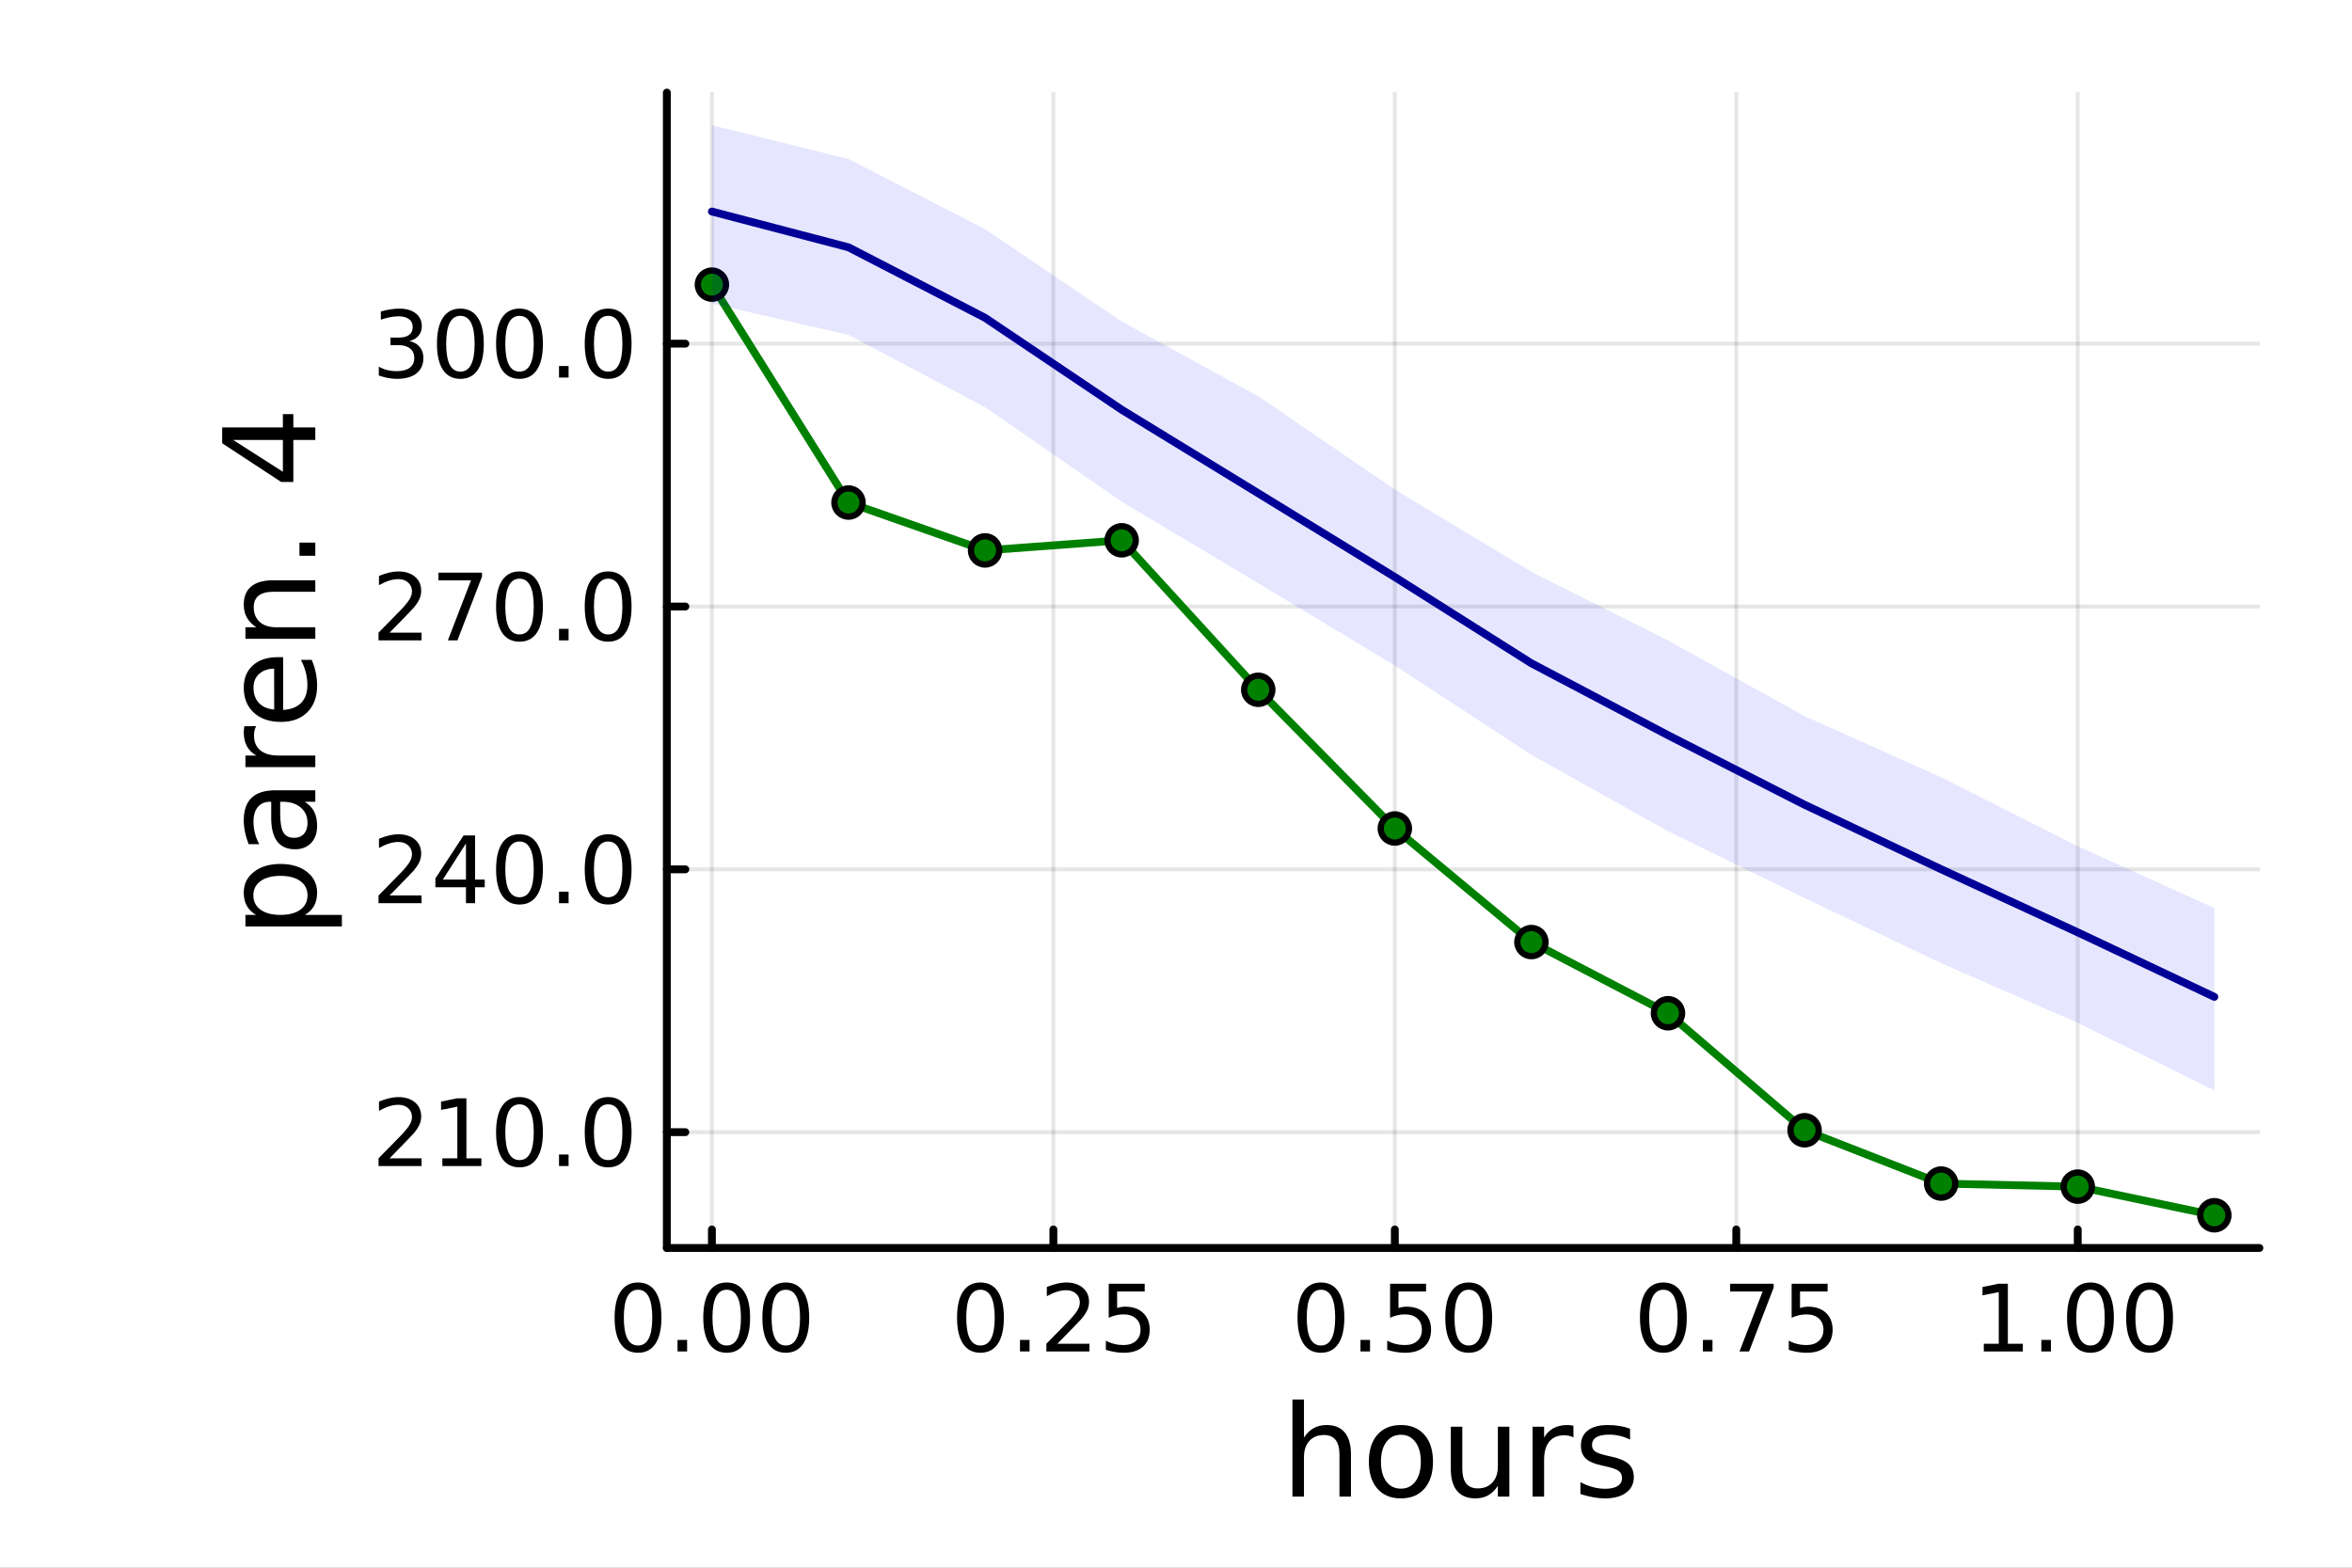 <?xml version="1.0" encoding="utf-8"?>
<svg xmlns="http://www.w3.org/2000/svg" xmlns:xlink="http://www.w3.org/1999/xlink" width="600" height="400" viewBox="0 0 2400 1600">
<rect x="0" y="0" width="2400" height="1600" fill="#808080" stroke="none"/>
<defs>
  <clipPath id="clip620">
    <rect x="0" y="0" width="2400" height="1600"/>
  </clipPath>
</defs>
<path clip-path="url(#clip620)" d="M0 1600 L2400 1600 L2400 0 L0 0  Z" fill="#ffffff" fill-rule="evenodd" fill-opacity="1"/>
<defs>
  <clipPath id="clip621">
    <rect x="480" y="0" width="1681" height="1600"/>
  </clipPath>
</defs>
<path clip-path="url(#clip620)" d="M680.45 1273.7 L2305.51 1273.7 L2305.51 94.488 L680.45 94.488  Z" fill="#ffffff" fill-rule="evenodd" fill-opacity="1"/>
<defs>
  <clipPath id="clip622">
    <rect x="680" y="94" width="1626" height="1180"/>
  </clipPath>
</defs>
<polyline clip-path="url(#clip622)" style="stroke:#000000; stroke-linecap:round; stroke-linejoin:round; stroke-width:4; stroke-opacity:0.1; fill:none" points="726.443,1273.7 726.443,94.488 "/>
<polyline clip-path="url(#clip622)" style="stroke:#000000; stroke-linecap:round; stroke-linejoin:round; stroke-width:4; stroke-opacity:0.1; fill:none" points="1074.87,1273.7 1074.87,94.488 "/>
<polyline clip-path="url(#clip622)" style="stroke:#000000; stroke-linecap:round; stroke-linejoin:round; stroke-width:4; stroke-opacity:0.1; fill:none" points="1423.3,1273.7 1423.3,94.488 "/>
<polyline clip-path="url(#clip622)" style="stroke:#000000; stroke-linecap:round; stroke-linejoin:round; stroke-width:4; stroke-opacity:0.1; fill:none" points="1771.72,1273.7 1771.72,94.488 "/>
<polyline clip-path="url(#clip622)" style="stroke:#000000; stroke-linecap:round; stroke-linejoin:round; stroke-width:4; stroke-opacity:0.1; fill:none" points="2120.15,1273.7 2120.15,94.488 "/>
<polyline clip-path="url(#clip620)" style="stroke:#000000; stroke-linecap:round; stroke-linejoin:round; stroke-width:8; stroke-opacity:1; fill:none" points="680.45,1273.7 2305.51,1273.7 "/>
<polyline clip-path="url(#clip620)" style="stroke:#000000; stroke-linecap:round; stroke-linejoin:round; stroke-width:8; stroke-opacity:1; fill:none" points="726.443,1273.7 726.443,1254.8 "/>
<polyline clip-path="url(#clip620)" style="stroke:#000000; stroke-linecap:round; stroke-linejoin:round; stroke-width:8; stroke-opacity:1; fill:none" points="1074.87,1273.7 1074.87,1254.8 "/>
<polyline clip-path="url(#clip620)" style="stroke:#000000; stroke-linecap:round; stroke-linejoin:round; stroke-width:8; stroke-opacity:1; fill:none" points="1423.3,1273.7 1423.3,1254.8 "/>
<polyline clip-path="url(#clip620)" style="stroke:#000000; stroke-linecap:round; stroke-linejoin:round; stroke-width:8; stroke-opacity:1; fill:none" points="1771.72,1273.7 1771.72,1254.8 "/>
<polyline clip-path="url(#clip620)" style="stroke:#000000; stroke-linecap:round; stroke-linejoin:round; stroke-width:8; stroke-opacity:1; fill:none" points="2120.15,1273.7 2120.15,1254.8 "/>
<path clip-path="url(#clip620)" d="M651.05 1316.33 Q643.827 1316.33 640.17 1323.46 Q636.559 1330.55 636.559 1344.81 Q636.559 1359.02 640.17 1366.15 Q643.827 1373.23 651.05 1373.23 Q658.318 1373.23 661.929 1366.15 Q665.587 1359.02 665.587 1344.81 Q665.587 1330.55 661.929 1323.46 Q658.318 1316.33 651.05 1316.33 M651.05 1308.93 Q662.67 1308.93 668.781 1318.14 Q674.938 1327.31 674.938 1344.81 Q674.938 1362.26 668.781 1371.47 Q662.67 1380.64 651.05 1380.64 Q639.429 1380.64 633.272 1371.47 Q627.161 1362.26 627.161 1344.81 Q627.161 1327.31 633.272 1318.14 Q639.429 1308.93 651.05 1308.93 Z" fill="#000000" fill-rule="nonzero" fill-opacity="1" /><path clip-path="url(#clip620)" d="M691.373 1367.54 L701.142 1367.54 L701.142 1379.3 L691.373 1379.3 L691.373 1367.54 Z" fill="#000000" fill-rule="nonzero" fill-opacity="1" /><path clip-path="url(#clip620)" d="M741.512 1316.33 Q734.29 1316.33 730.632 1323.46 Q727.021 1330.55 727.021 1344.81 Q727.021 1359.02 730.632 1366.15 Q734.29 1373.23 741.512 1373.23 Q748.781 1373.23 752.392 1366.15 Q756.049 1359.02 756.049 1344.81 Q756.049 1330.55 752.392 1323.46 Q748.781 1316.33 741.512 1316.33 M741.512 1308.93 Q753.132 1308.93 759.243 1318.14 Q765.401 1327.31 765.401 1344.81 Q765.401 1362.26 759.243 1371.47 Q753.132 1380.64 741.512 1380.64 Q729.892 1380.64 723.734 1371.47 Q717.623 1362.26 717.623 1344.81 Q717.623 1327.31 723.734 1318.14 Q729.892 1308.93 741.512 1308.93 Z" fill="#000000" fill-rule="nonzero" fill-opacity="1" /><path clip-path="url(#clip620)" d="M801.836 1316.33 Q794.614 1316.33 790.956 1323.46 Q787.345 1330.55 787.345 1344.81 Q787.345 1359.02 790.956 1366.15 Q794.614 1373.23 801.836 1373.23 Q809.104 1373.23 812.715 1366.15 Q816.373 1359.02 816.373 1344.81 Q816.373 1330.55 812.715 1323.46 Q809.104 1316.33 801.836 1316.33 M801.836 1308.93 Q813.456 1308.93 819.567 1318.14 Q825.725 1327.31 825.725 1344.81 Q825.725 1362.26 819.567 1371.47 Q813.456 1380.64 801.836 1380.64 Q790.215 1380.64 784.058 1371.47 Q777.947 1362.26 777.947 1344.81 Q777.947 1327.31 784.058 1318.14 Q790.215 1308.93 801.836 1308.93 Z" fill="#000000" fill-rule="nonzero" fill-opacity="1" /><path clip-path="url(#clip620)" d="M1000.47 1316.33 Q993.249 1316.33 989.592 1323.46 Q985.981 1330.55 985.981 1344.81 Q985.981 1359.02 989.592 1366.15 Q993.249 1373.23 1000.47 1373.23 Q1007.74 1373.23 1011.35 1366.15 Q1015.01 1359.02 1015.01 1344.81 Q1015.01 1330.55 1011.35 1323.46 Q1007.74 1316.33 1000.47 1316.33 M1000.47 1308.93 Q1012.09 1308.93 1018.2 1318.14 Q1024.36 1327.31 1024.36 1344.81 Q1024.36 1362.26 1018.2 1371.47 Q1012.09 1380.64 1000.47 1380.64 Q988.851 1380.64 982.694 1371.47 Q976.583 1362.26 976.583 1344.81 Q976.583 1327.31 982.694 1318.14 Q988.851 1308.93 1000.47 1308.93 Z" fill="#000000" fill-rule="nonzero" fill-opacity="1" /><path clip-path="url(#clip620)" d="M1040.8 1367.54 L1050.56 1367.54 L1050.56 1379.3 L1040.8 1379.3 L1040.8 1367.54 Z" fill="#000000" fill-rule="nonzero" fill-opacity="1" /><path clip-path="url(#clip620)" d="M1078.99 1371.43 L1111.63 1371.43 L1111.63 1379.3 L1067.74 1379.3 L1067.74 1371.43 Q1073.06 1365.92 1082.23 1356.66 Q1091.44 1347.35 1093.8 1344.67 Q1098.3 1339.62 1100.05 1336.15 Q1101.86 1332.63 1101.86 1329.25 Q1101.86 1323.74 1097.97 1320.27 Q1094.13 1316.8 1087.92 1316.8 Q1083.53 1316.8 1078.62 1318.32 Q1073.76 1319.85 1068.2 1322.95 L1068.2 1313.51 Q1073.85 1311.24 1078.76 1310.08 Q1083.67 1308.93 1087.74 1308.93 Q1098.48 1308.93 1104.87 1314.3 Q1111.26 1319.67 1111.26 1328.65 Q1111.26 1332.91 1109.64 1336.75 Q1108.06 1340.55 1103.85 1345.73 Q1102.69 1347.07 1096.49 1353.51 Q1090.29 1359.9 1078.99 1371.43 Z" fill="#000000" fill-rule="nonzero" fill-opacity="1" /><path clip-path="url(#clip620)" d="M1131.35 1310.18 L1168.06 1310.18 L1168.06 1318.05 L1139.92 1318.05 L1139.92 1334.99 Q1141.95 1334.3 1143.99 1333.97 Q1146.03 1333.6 1148.06 1333.6 Q1159.64 1333.6 1166.4 1339.94 Q1173.16 1346.29 1173.16 1357.12 Q1173.16 1368.28 1166.21 1374.48 Q1159.27 1380.64 1146.63 1380.64 Q1142.28 1380.64 1137.74 1379.9 Q1133.25 1379.16 1128.43 1377.68 L1128.43 1368.28 Q1132.6 1370.55 1137.04 1371.66 Q1141.49 1372.77 1146.44 1372.77 Q1154.45 1372.77 1159.13 1368.56 Q1163.8 1364.34 1163.8 1357.12 Q1163.8 1349.9 1159.13 1345.68 Q1154.45 1341.47 1146.44 1341.47 Q1142.69 1341.47 1138.94 1342.31 Q1135.24 1343.14 1131.35 1344.9 L1131.35 1310.18 Z" fill="#000000" fill-rule="nonzero" fill-opacity="1" /><path clip-path="url(#clip620)" d="M1347.9 1316.33 Q1340.68 1316.33 1337.02 1323.46 Q1333.41 1330.55 1333.41 1344.81 Q1333.41 1359.02 1337.02 1366.15 Q1340.68 1373.23 1347.9 1373.23 Q1355.17 1373.23 1358.78 1366.15 Q1362.44 1359.02 1362.44 1344.81 Q1362.44 1330.55 1358.78 1323.46 Q1355.17 1316.33 1347.9 1316.33 M1347.9 1308.93 Q1359.52 1308.93 1365.63 1318.14 Q1371.79 1327.31 1371.79 1344.81 Q1371.79 1362.26 1365.63 1371.47 Q1359.52 1380.64 1347.9 1380.64 Q1336.28 1380.64 1330.12 1371.47 Q1324.01 1362.26 1324.01 1344.81 Q1324.01 1327.31 1330.12 1318.14 Q1336.28 1308.93 1347.9 1308.93 Z" fill="#000000" fill-rule="nonzero" fill-opacity="1" /><path clip-path="url(#clip620)" d="M1388.23 1367.54 L1397.99 1367.54 L1397.99 1379.3 L1388.23 1379.3 L1388.23 1367.54 Z" fill="#000000" fill-rule="nonzero" fill-opacity="1" /><path clip-path="url(#clip620)" d="M1418.46 1310.18 L1455.17 1310.18 L1455.17 1318.05 L1427.02 1318.05 L1427.02 1334.99 Q1429.06 1334.3 1431.1 1333.97 Q1433.13 1333.6 1435.17 1333.6 Q1446.74 1333.6 1453.5 1339.94 Q1460.26 1346.29 1460.26 1357.12 Q1460.26 1368.28 1453.32 1374.48 Q1446.37 1380.64 1433.74 1380.64 Q1429.38 1380.64 1424.85 1379.9 Q1420.36 1379.16 1415.54 1377.68 L1415.54 1368.28 Q1419.71 1370.55 1424.15 1371.66 Q1428.6 1372.77 1433.55 1372.77 Q1441.56 1372.77 1446.24 1368.56 Q1450.91 1364.34 1450.91 1357.12 Q1450.91 1349.9 1446.24 1345.68 Q1441.56 1341.47 1433.55 1341.47 Q1429.8 1341.47 1426.05 1342.31 Q1422.35 1343.14 1418.46 1344.9 L1418.46 1310.18 Z" fill="#000000" fill-rule="nonzero" fill-opacity="1" /><path clip-path="url(#clip620)" d="M1498.69 1316.33 Q1491.47 1316.33 1487.81 1323.46 Q1484.2 1330.55 1484.2 1344.81 Q1484.2 1359.02 1487.81 1366.15 Q1491.47 1373.23 1498.69 1373.23 Q1505.96 1373.23 1509.57 1366.15 Q1513.23 1359.02 1513.23 1344.81 Q1513.23 1330.55 1509.57 1323.46 Q1505.96 1316.33 1498.69 1316.33 M1498.69 1308.93 Q1510.31 1308.93 1516.42 1318.14 Q1522.58 1327.31 1522.58 1344.81 Q1522.58 1362.26 1516.42 1371.47 Q1510.31 1380.64 1498.69 1380.64 Q1487.07 1380.64 1480.91 1371.47 Q1474.8 1362.26 1474.8 1344.81 Q1474.8 1327.31 1480.91 1318.14 Q1487.07 1308.93 1498.69 1308.93 Z" fill="#000000" fill-rule="nonzero" fill-opacity="1" /><path clip-path="url(#clip620)" d="M1697.32 1316.33 Q1690.1 1316.33 1686.45 1323.46 Q1682.83 1330.55 1682.83 1344.81 Q1682.83 1359.02 1686.45 1366.15 Q1690.1 1373.23 1697.32 1373.23 Q1704.59 1373.23 1708.2 1366.15 Q1711.86 1359.02 1711.86 1344.81 Q1711.86 1330.55 1708.2 1323.46 Q1704.59 1316.33 1697.32 1316.33 M1697.32 1308.93 Q1708.94 1308.93 1715.06 1318.14 Q1721.21 1327.31 1721.21 1344.81 Q1721.21 1362.26 1715.06 1371.47 Q1708.94 1380.64 1697.32 1380.64 Q1685.7 1380.64 1679.55 1371.47 Q1673.44 1362.26 1673.44 1344.81 Q1673.44 1327.31 1679.55 1318.14 Q1685.7 1308.93 1697.32 1308.93 Z" fill="#000000" fill-rule="nonzero" fill-opacity="1" /><path clip-path="url(#clip620)" d="M1737.65 1367.54 L1747.42 1367.54 L1747.42 1379.3 L1737.65 1379.3 L1737.65 1367.54 Z" fill="#000000" fill-rule="nonzero" fill-opacity="1" /><path clip-path="url(#clip620)" d="M1765.43 1310.18 L1809.87 1310.18 L1809.87 1314.16 L1784.78 1379.3 L1775.01 1379.3 L1798.62 1318.05 L1765.43 1318.05 L1765.43 1310.18 Z" fill="#000000" fill-rule="nonzero" fill-opacity="1" /><path clip-path="url(#clip620)" d="M1828.2 1310.18 L1864.92 1310.18 L1864.92 1318.05 L1836.77 1318.05 L1836.77 1334.99 Q1838.81 1334.3 1840.84 1333.97 Q1842.88 1333.6 1844.92 1333.6 Q1856.49 1333.6 1863.25 1339.94 Q1870.01 1346.29 1870.01 1357.12 Q1870.01 1368.28 1863.06 1374.48 Q1856.12 1380.64 1843.48 1380.64 Q1839.13 1380.64 1834.59 1379.9 Q1830.1 1379.16 1825.29 1377.68 L1825.29 1368.28 Q1829.45 1370.55 1833.9 1371.66 Q1838.34 1372.77 1843.3 1372.77 Q1851.31 1372.77 1855.98 1368.56 Q1860.66 1364.34 1860.66 1357.12 Q1860.66 1349.9 1855.98 1345.68 Q1851.31 1341.47 1843.3 1341.47 Q1839.55 1341.47 1835.8 1342.31 Q1832.09 1343.14 1828.2 1344.9 L1828.2 1310.18 Z" fill="#000000" fill-rule="nonzero" fill-opacity="1" /><path clip-path="url(#clip620)" d="M2024.29 1371.43 L2039.57 1371.43 L2039.57 1318.69 L2022.95 1322.03 L2022.95 1313.51 L2039.48 1310.18 L2048.83 1310.18 L2048.83 1371.43 L2064.11 1371.43 L2064.11 1379.3 L2024.29 1379.3 L2024.29 1371.43 Z" fill="#000000" fill-rule="nonzero" fill-opacity="1" /><path clip-path="url(#clip620)" d="M2083 1367.54 L2092.76 1367.54 L2092.76 1379.3 L2083 1379.3 L2083 1367.54 Z" fill="#000000" fill-rule="nonzero" fill-opacity="1" /><path clip-path="url(#clip620)" d="M2133.13 1316.33 Q2125.91 1316.33 2122.26 1323.46 Q2118.64 1330.55 2118.64 1344.81 Q2118.64 1359.02 2122.26 1366.15 Q2125.91 1373.23 2133.13 1373.23 Q2140.4 1373.23 2144.01 1366.15 Q2147.67 1359.02 2147.67 1344.81 Q2147.67 1330.55 2144.01 1323.46 Q2140.4 1316.33 2133.13 1316.33 M2133.13 1308.93 Q2144.76 1308.93 2150.87 1318.14 Q2157.02 1327.31 2157.02 1344.81 Q2157.02 1362.26 2150.87 1371.47 Q2144.76 1380.64 2133.13 1380.64 Q2121.51 1380.64 2115.36 1371.47 Q2109.25 1362.26 2109.25 1344.81 Q2109.25 1327.31 2115.36 1318.14 Q2121.51 1308.93 2133.13 1308.93 Z" fill="#000000" fill-rule="nonzero" fill-opacity="1" /><path clip-path="url(#clip620)" d="M2193.46 1316.33 Q2186.24 1316.33 2182.58 1323.46 Q2178.97 1330.55 2178.97 1344.81 Q2178.97 1359.02 2182.58 1366.15 Q2186.24 1373.23 2193.46 1373.23 Q2200.73 1373.23 2204.34 1366.15 Q2208 1359.02 2208 1344.81 Q2208 1330.55 2204.34 1323.46 Q2200.73 1316.33 2193.46 1316.33 M2193.46 1308.93 Q2205.08 1308.93 2211.19 1318.14 Q2217.35 1327.31 2217.35 1344.81 Q2217.35 1362.26 2211.19 1371.47 Q2205.08 1380.64 2193.46 1380.64 Q2181.84 1380.64 2175.68 1371.47 Q2169.57 1362.26 2169.57 1344.81 Q2169.57 1327.31 2175.68 1318.14 Q2181.84 1308.93 2193.46 1308.93 Z" fill="#000000" fill-rule="nonzero" fill-opacity="1" /><path clip-path="url(#clip620)" d="M1378.53 1484.39 L1378.53 1527.42 L1366.81 1527.42 L1366.81 1484.77 Q1366.81 1474.65 1362.87 1469.62 Q1358.92 1464.59 1351.03 1464.59 Q1341.54 1464.59 1336.07 1470.64 Q1330.59 1476.69 1330.59 1487.13 L1330.59 1527.42 L1318.82 1527.42 L1318.82 1428.37 L1330.59 1428.37 L1330.59 1467.2 Q1334.79 1460.77 1340.46 1457.59 Q1346.19 1454.41 1353.64 1454.41 Q1365.92 1454.41 1372.22 1462.05 Q1378.53 1469.62 1378.53 1484.39 Z" fill="#000000" fill-rule="nonzero" fill-opacity="1" /><path clip-path="url(#clip620)" d="M1429.51 1464.34 Q1420.09 1464.34 1414.62 1471.72 Q1409.14 1479.04 1409.14 1491.84 Q1409.14 1504.63 1414.56 1512.02 Q1420.03 1519.34 1429.51 1519.34 Q1438.87 1519.34 1444.35 1511.96 Q1449.82 1504.57 1449.82 1491.84 Q1449.82 1479.17 1444.35 1471.79 Q1438.87 1464.34 1429.51 1464.34 M1429.51 1454.41 Q1444.79 1454.41 1453.51 1464.34 Q1462.23 1474.27 1462.23 1491.84 Q1462.23 1509.35 1453.51 1519.34 Q1444.79 1529.27 1429.51 1529.27 Q1414.17 1529.27 1405.45 1519.34 Q1396.8 1509.35 1396.8 1491.84 Q1396.8 1474.27 1405.45 1464.34 Q1414.17 1454.41 1429.51 1454.41 Z" fill="#000000" fill-rule="nonzero" fill-opacity="1" /><path clip-path="url(#clip620)" d="M1480.44 1499.29 L1480.44 1456.13 L1492.15 1456.13 L1492.15 1498.84 Q1492.15 1508.96 1496.1 1514.06 Q1500.05 1519.08 1507.94 1519.08 Q1517.43 1519.08 1522.9 1513.04 Q1528.44 1506.99 1528.44 1496.55 L1528.44 1456.13 L1540.15 1456.13 L1540.15 1527.42 L1528.44 1527.42 L1528.44 1516.47 Q1524.17 1522.97 1518.51 1526.15 Q1512.91 1529.27 1505.46 1529.27 Q1493.17 1529.27 1486.81 1521.63 Q1480.44 1513.99 1480.44 1499.29 M1509.91 1454.41 L1509.91 1454.41 Z" fill="#000000" fill-rule="nonzero" fill-opacity="1" /><path clip-path="url(#clip620)" d="M1605.59 1467.08 Q1603.62 1465.93 1601.26 1465.42 Q1598.97 1464.85 1596.17 1464.85 Q1586.24 1464.85 1580.89 1471.34 Q1575.61 1477.77 1575.61 1489.87 L1575.61 1527.42 L1563.83 1527.42 L1563.83 1456.13 L1575.61 1456.13 L1575.61 1467.2 Q1579.3 1460.71 1585.22 1457.59 Q1591.14 1454.41 1599.61 1454.41 Q1600.82 1454.41 1602.28 1454.6 Q1603.74 1454.73 1605.53 1455.05 L1605.59 1467.08 Z" fill="#000000" fill-rule="nonzero" fill-opacity="1" /><path clip-path="url(#clip620)" d="M1663.33 1458.23 L1663.33 1469.3 Q1658.36 1466.76 1653.01 1465.49 Q1647.67 1464.21 1641.94 1464.21 Q1633.22 1464.21 1628.83 1466.89 Q1624.5 1469.56 1624.5 1474.91 Q1624.5 1478.98 1627.62 1481.34 Q1630.73 1483.63 1640.16 1485.73 L1644.17 1486.62 Q1656.64 1489.29 1661.86 1494.19 Q1667.15 1499.03 1667.15 1507.75 Q1667.15 1517.68 1659.25 1523.48 Q1651.42 1529.27 1637.67 1529.27 Q1631.94 1529.27 1625.71 1528.12 Q1619.53 1527.04 1612.66 1524.81 L1612.66 1512.72 Q1619.15 1516.09 1625.45 1517.81 Q1631.75 1519.47 1637.93 1519.47 Q1646.2 1519.47 1650.66 1516.67 Q1655.12 1513.8 1655.12 1508.64 Q1655.12 1503.87 1651.87 1501.32 Q1648.69 1498.78 1637.8 1496.42 L1633.73 1495.47 Q1622.84 1493.18 1618 1488.47 Q1613.17 1483.69 1613.17 1475.42 Q1613.17 1465.36 1620.3 1459.88 Q1627.42 1454.41 1640.54 1454.41 Q1647.03 1454.41 1652.76 1455.36 Q1658.49 1456.32 1663.33 1458.23 Z" fill="#000000" fill-rule="nonzero" fill-opacity="1" /><polyline clip-path="url(#clip622)" style="stroke:#000000; stroke-linecap:round; stroke-linejoin:round; stroke-width:4; stroke-opacity:0.1; fill:none" points="680.45,1155.5 2305.51,1155.5 "/>
<polyline clip-path="url(#clip622)" style="stroke:#000000; stroke-linecap:round; stroke-linejoin:round; stroke-width:4; stroke-opacity:0.1; fill:none" points="680.45,887.257 2305.51,887.257 "/>
<polyline clip-path="url(#clip622)" style="stroke:#000000; stroke-linecap:round; stroke-linejoin:round; stroke-width:4; stroke-opacity:0.1; fill:none" points="680.45,619.014 2305.51,619.014 "/>
<polyline clip-path="url(#clip622)" style="stroke:#000000; stroke-linecap:round; stroke-linejoin:round; stroke-width:4; stroke-opacity:0.1; fill:none" points="680.45,350.771 2305.51,350.771 "/>
<polyline clip-path="url(#clip620)" style="stroke:#000000; stroke-linecap:round; stroke-linejoin:round; stroke-width:8; stroke-opacity:1; fill:none" points="680.45,1273.7 680.45,94.488 "/>
<polyline clip-path="url(#clip620)" style="stroke:#000000; stroke-linecap:round; stroke-linejoin:round; stroke-width:8; stroke-opacity:1; fill:none" points="680.45,1155.5 699.348,1155.5 "/>
<polyline clip-path="url(#clip620)" style="stroke:#000000; stroke-linecap:round; stroke-linejoin:round; stroke-width:8; stroke-opacity:1; fill:none" points="680.45,887.257 699.348,887.257 "/>
<polyline clip-path="url(#clip620)" style="stroke:#000000; stroke-linecap:round; stroke-linejoin:round; stroke-width:8; stroke-opacity:1; fill:none" points="680.45,619.014 699.348,619.014 "/>
<polyline clip-path="url(#clip620)" style="stroke:#000000; stroke-linecap:round; stroke-linejoin:round; stroke-width:8; stroke-opacity:1; fill:none" points="680.45,350.771 699.348,350.771 "/>
<path clip-path="url(#clip620)" d="M397.507 1182.19 L430.146 1182.19 L430.146 1190.06 L386.257 1190.06 L386.257 1182.19 Q391.581 1176.68 400.748 1167.42 Q409.961 1158.12 412.322 1155.43 Q416.813 1150.38 418.572 1146.91 Q420.378 1143.39 420.378 1140.01 Q420.378 1134.5 416.489 1131.03 Q412.646 1127.56 406.442 1127.56 Q402.044 1127.56 397.137 1129.09 Q392.276 1130.62 386.72 1133.72 L386.72 1124.27 Q392.368 1122 397.276 1120.85 Q402.183 1119.69 406.257 1119.69 Q416.998 1119.69 423.387 1125.06 Q429.776 1130.43 429.776 1139.41 Q429.776 1143.67 428.155 1147.51 Q426.581 1151.31 422.368 1156.5 Q421.211 1157.84 415.007 1164.27 Q408.803 1170.66 397.507 1182.19 Z" fill="#000000" fill-rule="nonzero" fill-opacity="1" /><path clip-path="url(#clip620)" d="M451.396 1182.19 L466.674 1182.19 L466.674 1129.46 L450.053 1132.79 L450.053 1124.27 L466.581 1120.94 L475.933 1120.94 L475.933 1182.19 L491.21 1182.19 L491.21 1190.06 L451.396 1190.06 L451.396 1182.19 Z" fill="#000000" fill-rule="nonzero" fill-opacity="1" /><path clip-path="url(#clip620)" d="M530.099 1127.1 Q522.877 1127.1 519.22 1134.23 Q515.608 1141.31 515.608 1155.57 Q515.608 1169.78 519.22 1176.91 Q522.877 1184 530.099 1184 Q537.368 1184 540.979 1176.91 Q544.636 1169.78 544.636 1155.57 Q544.636 1141.31 540.979 1134.23 Q537.368 1127.1 530.099 1127.1 M530.099 1119.69 Q541.719 1119.69 547.831 1128.9 Q553.988 1138.07 553.988 1155.57 Q553.988 1173.02 547.831 1182.24 Q541.719 1191.4 530.099 1191.4 Q518.479 1191.4 512.321 1182.24 Q506.21 1173.02 506.21 1155.57 Q506.21 1138.07 512.321 1128.9 Q518.479 1119.69 530.099 1119.69 Z" fill="#000000" fill-rule="nonzero" fill-opacity="1" /><path clip-path="url(#clip620)" d="M570.423 1178.3 L580.191 1178.3 L580.191 1190.06 L570.423 1190.06 L570.423 1178.3 Z" fill="#000000" fill-rule="nonzero" fill-opacity="1" /><path clip-path="url(#clip620)" d="M620.562 1127.1 Q613.339 1127.1 609.682 1134.23 Q606.071 1141.31 606.071 1155.57 Q606.071 1169.78 609.682 1176.91 Q613.339 1184 620.562 1184 Q627.83 1184 631.441 1176.91 Q635.099 1169.78 635.099 1155.57 Q635.099 1141.31 631.441 1134.23 Q627.83 1127.1 620.562 1127.1 M620.562 1119.69 Q632.182 1119.69 638.293 1128.9 Q644.45 1138.07 644.45 1155.57 Q644.45 1173.02 638.293 1182.24 Q632.182 1191.4 620.562 1191.4 Q608.941 1191.4 602.784 1182.24 Q596.673 1173.02 596.673 1155.57 Q596.673 1138.07 602.784 1128.9 Q608.941 1119.69 620.562 1119.69 Z" fill="#000000" fill-rule="nonzero" fill-opacity="1" /><path clip-path="url(#clip620)" d="M397.507 913.947 L430.146 913.947 L430.146 921.817 L386.257 921.817 L386.257 913.947 Q391.581 908.437 400.748 899.178 Q409.961 889.873 412.322 887.187 Q416.813 882.141 418.572 878.669 Q420.378 875.15 420.378 871.771 Q420.378 866.262 416.489 862.789 Q412.646 859.317 406.442 859.317 Q402.044 859.317 397.137 860.845 Q392.276 862.373 386.72 865.475 L386.72 856.03 Q392.368 853.762 397.276 852.604 Q402.183 851.447 406.257 851.447 Q416.998 851.447 423.387 856.817 Q429.776 862.188 429.776 871.169 Q429.776 875.428 428.155 879.271 Q426.581 883.067 422.368 888.252 Q421.211 889.595 415.007 896.03 Q408.803 902.419 397.507 913.947 Z" fill="#000000" fill-rule="nonzero" fill-opacity="1" /><path clip-path="url(#clip620)" d="M475.47 860.845 L451.859 897.743 L475.47 897.743 L475.47 860.845 M473.016 852.697 L484.775 852.697 L484.775 897.743 L494.636 897.743 L494.636 905.521 L484.775 905.521 L484.775 921.817 L475.47 921.817 L475.47 905.521 L444.266 905.521 L444.266 896.493 L473.016 852.697 Z" fill="#000000" fill-rule="nonzero" fill-opacity="1" /><path clip-path="url(#clip620)" d="M530.099 858.854 Q522.877 858.854 519.22 865.984 Q515.608 873.067 515.608 887.326 Q515.608 901.539 519.22 908.669 Q522.877 915.752 530.099 915.752 Q537.368 915.752 540.979 908.669 Q544.636 901.539 544.636 887.326 Q544.636 873.067 540.979 865.984 Q537.368 858.854 530.099 858.854 M530.099 851.447 Q541.719 851.447 547.831 860.66 Q553.988 869.826 553.988 887.326 Q553.988 904.78 547.831 913.993 Q541.719 923.159 530.099 923.159 Q518.479 923.159 512.321 913.993 Q506.21 904.78 506.21 887.326 Q506.21 869.826 512.321 860.66 Q518.479 851.447 530.099 851.447 Z" fill="#000000" fill-rule="nonzero" fill-opacity="1" /><path clip-path="url(#clip620)" d="M570.423 910.058 L580.191 910.058 L580.191 921.817 L570.423 921.817 L570.423 910.058 Z" fill="#000000" fill-rule="nonzero" fill-opacity="1" /><path clip-path="url(#clip620)" d="M620.562 858.854 Q613.339 858.854 609.682 865.984 Q606.071 873.067 606.071 887.326 Q606.071 901.539 609.682 908.669 Q613.339 915.752 620.562 915.752 Q627.83 915.752 631.441 908.669 Q635.099 901.539 635.099 887.326 Q635.099 873.067 631.441 865.984 Q627.83 858.854 620.562 858.854 M620.562 851.447 Q632.182 851.447 638.293 860.66 Q644.45 869.826 644.45 887.326 Q644.45 904.78 638.293 913.993 Q632.182 923.159 620.562 923.159 Q608.941 923.159 602.784 913.993 Q596.673 904.78 596.673 887.326 Q596.673 869.826 602.784 860.66 Q608.941 851.447 620.562 851.447 Z" fill="#000000" fill-rule="nonzero" fill-opacity="1" /><path clip-path="url(#clip620)" d="M397.507 645.703 L430.146 645.703 L430.146 653.574 L386.257 653.574 L386.257 645.703 Q391.581 640.194 400.748 630.935 Q409.961 621.629 412.322 618.944 Q416.813 613.898 418.572 610.426 Q420.378 606.907 420.378 603.528 Q420.378 598.018 416.489 594.546 Q412.646 591.074 406.442 591.074 Q402.044 591.074 397.137 592.602 Q392.276 594.13 386.72 597.231 L386.72 587.787 Q392.368 585.519 397.276 584.361 Q402.183 583.204 406.257 583.204 Q416.998 583.204 423.387 588.574 Q429.776 593.944 429.776 602.926 Q429.776 607.185 428.155 611.028 Q426.581 614.824 422.368 620.009 Q421.211 621.352 415.007 627.787 Q408.803 634.176 397.507 645.703 Z" fill="#000000" fill-rule="nonzero" fill-opacity="1" /><path clip-path="url(#clip620)" d="M447.414 584.454 L491.859 584.454 L491.859 588.435 L466.766 653.574 L456.998 653.574 L480.609 592.324 L447.414 592.324 L447.414 584.454 Z" fill="#000000" fill-rule="nonzero" fill-opacity="1" /><path clip-path="url(#clip620)" d="M530.099 590.611 Q522.877 590.611 519.22 597.741 Q515.608 604.824 515.608 619.083 Q515.608 633.296 519.22 640.426 Q522.877 647.509 530.099 647.509 Q537.368 647.509 540.979 640.426 Q544.636 633.296 544.636 619.083 Q544.636 604.824 540.979 597.741 Q537.368 590.611 530.099 590.611 M530.099 583.204 Q541.719 583.204 547.831 592.417 Q553.988 601.583 553.988 619.083 Q553.988 636.537 547.831 645.75 Q541.719 654.916 530.099 654.916 Q518.479 654.916 512.321 645.75 Q506.21 636.537 506.21 619.083 Q506.21 601.583 512.321 592.417 Q518.479 583.204 530.099 583.204 Z" fill="#000000" fill-rule="nonzero" fill-opacity="1" /><path clip-path="url(#clip620)" d="M570.423 641.815 L580.191 641.815 L580.191 653.574 L570.423 653.574 L570.423 641.815 Z" fill="#000000" fill-rule="nonzero" fill-opacity="1" /><path clip-path="url(#clip620)" d="M620.562 590.611 Q613.339 590.611 609.682 597.741 Q606.071 604.824 606.071 619.083 Q606.071 633.296 609.682 640.426 Q613.339 647.509 620.562 647.509 Q627.83 647.509 631.441 640.426 Q635.099 633.296 635.099 619.083 Q635.099 604.824 631.441 597.741 Q627.83 590.611 620.562 590.611 M620.562 583.204 Q632.182 583.204 638.293 592.417 Q644.45 601.583 644.45 619.083 Q644.45 636.537 638.293 645.75 Q632.182 654.916 620.562 654.916 Q608.941 654.916 602.784 645.75 Q596.673 636.537 596.673 619.083 Q596.673 601.583 602.784 592.417 Q608.941 583.204 620.562 583.204 Z" fill="#000000" fill-rule="nonzero" fill-opacity="1" /><path clip-path="url(#clip620)" d="M417.785 348.062 Q424.498 349.497 428.248 354.034 Q432.044 358.571 432.044 365.238 Q432.044 375.47 425.007 381.071 Q417.97 386.673 405.007 386.673 Q400.655 386.673 396.026 385.794 Q391.442 384.96 386.535 383.247 L386.535 374.22 Q390.424 376.488 395.054 377.645 Q399.683 378.803 404.729 378.803 Q413.526 378.803 418.109 375.331 Q422.739 371.858 422.739 365.238 Q422.739 359.127 418.433 355.701 Q414.174 352.229 406.535 352.229 L398.479 352.229 L398.479 344.544 L406.905 344.544 Q413.803 344.544 417.461 341.812 Q421.118 339.035 421.118 333.849 Q421.118 328.525 417.322 325.701 Q413.572 322.831 406.535 322.831 Q402.692 322.831 398.294 323.664 Q393.896 324.498 388.618 326.257 L388.618 317.924 Q393.942 316.442 398.572 315.701 Q403.248 314.961 407.368 314.961 Q418.016 314.961 424.22 319.822 Q430.424 324.636 430.424 332.877 Q430.424 338.618 427.137 342.599 Q423.85 346.535 417.785 348.062 Z" fill="#000000" fill-rule="nonzero" fill-opacity="1" /><path clip-path="url(#clip620)" d="M469.775 322.368 Q462.553 322.368 458.896 329.498 Q455.285 336.581 455.285 350.84 Q455.285 365.053 458.896 372.183 Q462.553 379.266 469.775 379.266 Q477.044 379.266 480.655 372.183 Q484.312 365.053 484.312 350.84 Q484.312 336.581 480.655 329.498 Q477.044 322.368 469.775 322.368 M469.775 314.961 Q481.396 314.961 487.507 324.174 Q493.664 333.34 493.664 350.84 Q493.664 368.294 487.507 377.507 Q481.396 386.673 469.775 386.673 Q458.155 386.673 451.998 377.507 Q445.887 368.294 445.887 350.84 Q445.887 333.34 451.998 324.174 Q458.155 314.961 469.775 314.961 Z" fill="#000000" fill-rule="nonzero" fill-opacity="1" /><path clip-path="url(#clip620)" d="M530.099 322.368 Q522.877 322.368 519.22 329.498 Q515.608 336.581 515.608 350.84 Q515.608 365.053 519.22 372.183 Q522.877 379.266 530.099 379.266 Q537.368 379.266 540.979 372.183 Q544.636 365.053 544.636 350.84 Q544.636 336.581 540.979 329.498 Q537.368 322.368 530.099 322.368 M530.099 314.961 Q541.719 314.961 547.831 324.174 Q553.988 333.34 553.988 350.84 Q553.988 368.294 547.831 377.507 Q541.719 386.673 530.099 386.673 Q518.479 386.673 512.321 377.507 Q506.21 368.294 506.21 350.84 Q506.21 333.34 512.321 324.174 Q518.479 314.961 530.099 314.961 Z" fill="#000000" fill-rule="nonzero" fill-opacity="1" /><path clip-path="url(#clip620)" d="M570.423 373.571 L580.191 373.571 L580.191 385.331 L570.423 385.331 L570.423 373.571 Z" fill="#000000" fill-rule="nonzero" fill-opacity="1" /><path clip-path="url(#clip620)" d="M620.562 322.368 Q613.339 322.368 609.682 329.498 Q606.071 336.581 606.071 350.84 Q606.071 365.053 609.682 372.183 Q613.339 379.266 620.562 379.266 Q627.83 379.266 631.441 372.183 Q635.099 365.053 635.099 350.84 Q635.099 336.581 631.441 329.498 Q627.83 322.368 620.562 322.368 M620.562 314.961 Q632.182 314.961 638.293 324.174 Q644.45 333.34 644.45 350.84 Q644.45 368.294 638.293 377.507 Q632.182 386.673 620.562 386.673 Q608.941 386.673 602.784 377.507 Q596.673 368.294 596.673 350.84 Q596.673 333.34 602.784 324.174 Q608.941 314.961 620.562 314.961 Z" fill="#000000" fill-rule="nonzero" fill-opacity="1" /><path clip-path="url(#clip620)" d="M311.051 933.755 L348.863 933.755 L348.863 945.532 L250.449 945.532 L250.449 933.755 L261.271 933.755 Q254.905 930.063 251.85 924.461 Q248.731 918.796 248.731 910.966 Q248.731 897.98 259.043 889.895 Q269.356 881.747 286.161 881.747 Q302.966 881.747 313.279 889.895 Q323.591 897.98 323.591 910.966 Q323.591 918.796 320.536 924.461 Q317.417 930.063 311.051 933.755 M286.161 893.906 Q273.239 893.906 265.918 899.253 Q258.534 904.536 258.534 913.83 Q258.534 923.124 265.918 928.471 Q273.239 933.755 286.161 933.755 Q299.083 933.755 306.468 928.471 Q313.788 923.124 313.788 913.83 Q313.788 904.536 306.468 899.253 Q299.083 893.906 286.161 893.906 Z" fill="#000000" fill-rule="nonzero" fill-opacity="1" /><path clip-path="url(#clip620)" d="M285.906 829.93 Q285.906 844.126 289.153 849.6 Q292.399 855.075 300.229 855.075 Q306.468 855.075 310.16 851.001 Q313.788 846.863 313.788 839.797 Q313.788 830.058 306.913 824.201 Q299.975 818.281 288.516 818.281 L285.906 818.281 L285.906 829.93 M281.068 806.568 L321.745 806.568 L321.745 818.281 L310.924 818.281 Q317.417 822.291 320.536 828.275 Q323.591 834.259 323.591 842.916 Q323.591 853.865 317.48 860.358 Q311.306 866.788 300.993 866.788 Q288.962 866.788 282.851 858.767 Q276.74 850.683 276.74 834.705 L276.74 818.281 L275.594 818.281 Q267.509 818.281 263.117 823.628 Q258.661 828.912 258.661 838.524 Q258.661 844.635 260.125 850.428 Q261.589 856.221 264.518 861.568 L253.696 861.568 Q251.213 855.139 250.004 849.091 Q248.731 843.044 248.731 837.315 Q248.731 821.846 256.751 814.207 Q264.772 806.568 281.068 806.568 Z" fill="#000000" fill-rule="nonzero" fill-opacity="1" /><path clip-path="url(#clip620)" d="M261.398 741.129 Q260.253 743.102 259.743 745.457 Q259.17 747.749 259.17 750.55 Q259.17 760.48 265.663 765.828 Q272.093 771.111 284.188 771.111 L321.745 771.111 L321.745 782.888 L250.449 782.888 L250.449 771.111 L261.526 771.111 Q255.033 767.419 251.914 761.499 Q248.731 755.579 248.731 747.112 Q248.731 745.903 248.922 744.439 Q249.049 742.975 249.367 741.192 L261.398 741.129 Z" fill="#000000" fill-rule="nonzero" fill-opacity="1" /><path clip-path="url(#clip620)" d="M283.169 670.724 L288.898 670.724 L288.898 724.578 Q300.993 723.814 307.359 717.321 Q313.661 710.764 313.661 699.115 Q313.661 692.367 312.006 686.065 Q310.351 679.7 307.041 673.461 L318.117 673.461 Q320.79 679.763 322.191 686.384 Q323.591 693.004 323.591 699.815 Q323.591 716.875 313.661 726.87 Q303.73 736.8 286.798 736.8 Q269.292 736.8 259.043 727.379 Q248.731 717.894 248.731 701.852 Q248.731 687.466 258.025 679.127 Q267.255 670.724 283.169 670.724 M279.732 682.437 Q270.119 682.564 264.39 687.848 Q258.661 693.068 258.661 701.725 Q258.661 711.528 264.199 717.448 Q269.737 723.305 279.795 724.196 L279.732 682.437 Z" fill="#000000" fill-rule="nonzero" fill-opacity="1" /><path clip-path="url(#clip620)" d="M278.713 592.235 L321.745 592.235 L321.745 603.948 L279.095 603.948 Q268.974 603.948 263.945 607.894 Q258.916 611.841 258.916 619.735 Q258.916 629.22 264.963 634.694 Q271.011 640.169 281.45 640.169 L321.745 640.169 L321.745 651.945 L250.449 651.945 L250.449 640.169 L261.526 640.169 Q255.096 635.967 251.914 630.302 Q248.731 624.573 248.731 617.125 Q248.731 604.839 256.37 598.537 Q263.945 592.235 278.713 592.235 Z" fill="#000000" fill-rule="nonzero" fill-opacity="1" /><path clip-path="url(#clip620)" d="M305.576 567.218 L305.576 553.786 L321.745 553.786 L321.745 567.218 L305.576 567.218 Z" fill="#000000" fill-rule="nonzero" fill-opacity="1" /><path clip-path="url(#clip620)" d="M237.909 449.006 L288.644 481.472 L288.644 449.006 L237.909 449.006 M226.705 452.38 L226.705 436.211 L288.644 436.211 L288.644 422.652 L299.338 422.652 L299.338 436.211 L321.745 436.211 L321.745 449.006 L299.338 449.006 L299.338 491.911 L286.925 491.911 L226.705 452.38 Z" fill="#000000" fill-rule="nonzero" fill-opacity="1" /><polyline clip-path="url(#clip622)" style="stroke:#008000; stroke-linecap:round; stroke-linejoin:round; stroke-width:8; stroke-opacity:1; fill:none" points="726.443,290.514 865.813,512.905 1005.18,561.76 1144.55,551.43 1283.93,703.999 1423.3,845.578 1562.67,961.493 1702.04,1034.12 1841.41,1153.54 1980.78,1207.97 2120.15,1211.08 2259.52,1240.32 "/>
<circle clip-path="url(#clip622)" cx="726.443" cy="290.514" r="14.4" fill="#008000" fill-rule="evenodd" fill-opacity="1" stroke="#000000" stroke-opacity="1" stroke-width="6.4"/>
<circle clip-path="url(#clip622)" cx="865.813" cy="512.905" r="14.4" fill="#008000" fill-rule="evenodd" fill-opacity="1" stroke="#000000" stroke-opacity="1" stroke-width="6.4"/>
<circle clip-path="url(#clip622)" cx="1005.18" cy="561.76" r="14.4" fill="#008000" fill-rule="evenodd" fill-opacity="1" stroke="#000000" stroke-opacity="1" stroke-width="6.4"/>
<circle clip-path="url(#clip622)" cx="1144.55" cy="551.43" r="14.4" fill="#008000" fill-rule="evenodd" fill-opacity="1" stroke="#000000" stroke-opacity="1" stroke-width="6.4"/>
<circle clip-path="url(#clip622)" cx="1283.93" cy="703.999" r="14.4" fill="#008000" fill-rule="evenodd" fill-opacity="1" stroke="#000000" stroke-opacity="1" stroke-width="6.4"/>
<circle clip-path="url(#clip622)" cx="1423.3" cy="845.578" r="14.4" fill="#008000" fill-rule="evenodd" fill-opacity="1" stroke="#000000" stroke-opacity="1" stroke-width="6.4"/>
<circle clip-path="url(#clip622)" cx="1562.67" cy="961.493" r="14.4" fill="#008000" fill-rule="evenodd" fill-opacity="1" stroke="#000000" stroke-opacity="1" stroke-width="6.4"/>
<circle clip-path="url(#clip622)" cx="1702.04" cy="1034.12" r="14.4" fill="#008000" fill-rule="evenodd" fill-opacity="1" stroke="#000000" stroke-opacity="1" stroke-width="6.4"/>
<circle clip-path="url(#clip622)" cx="1841.41" cy="1153.54" r="14.4" fill="#008000" fill-rule="evenodd" fill-opacity="1" stroke="#000000" stroke-opacity="1" stroke-width="6.4"/>
<circle clip-path="url(#clip622)" cx="1980.78" cy="1207.97" r="14.4" fill="#008000" fill-rule="evenodd" fill-opacity="1" stroke="#000000" stroke-opacity="1" stroke-width="6.4"/>
<circle clip-path="url(#clip622)" cx="2120.15" cy="1211.08" r="14.4" fill="#008000" fill-rule="evenodd" fill-opacity="1" stroke="#000000" stroke-opacity="1" stroke-width="6.4"/>
<circle clip-path="url(#clip622)" cx="2259.52" cy="1240.32" r="14.4" fill="#008000" fill-rule="evenodd" fill-opacity="1" stroke="#000000" stroke-opacity="1" stroke-width="6.4"/>
<polyline clip-path="url(#clip622)" style="stroke:#00008b; stroke-linecap:round; stroke-linejoin:round; stroke-width:8; stroke-opacity:1; fill:none" points="726.443,215.897 865.813,252.41 1005.18,324.376 1144.55,418.143 1283.93,503.453 1423.3,588.95 1562.67,676.992 1702.04,750.369 1841.41,821.348 1980.78,887.182 2120.15,951.576 2259.52,1017.41 "/>
<path clip-path="url(#clip622)" d="M726.443 309.833 L865.813 341.744 L1005.18 415.6 L1144.55 511.961 L1283.93 595.275 L1423.3 679.23 L1562.67 770.397 L1702.04 848.334 L1841.41 916.524 L1980.78 983.054 L2120.15 1043.95 L2259.52 1112.83 L2259.52 926.765 L2120.15 863.665 L1980.78 793.31 L1841.41 730.884 L1702.04 653.644 L1562.67 583.601 L1423.3 499.646 L1283.93 404.439 L1144.55 328.121 L1005.18 233.883 L865.813 162.241 L726.443 127.862  Z" fill="#0000ff" fill-rule="evenodd" fill-opacity="0.1"/>
<polyline clip-path="url(#clip622)" style="stroke:#0000ff; stroke-linecap:round; stroke-linejoin:round; stroke-width:0; stroke-opacity:0.1; fill:none" points="726.443,309.833 865.813,341.744 1005.18,415.6 1144.55,511.961 1283.93,595.275 1423.3,679.23 1562.67,770.397 1702.04,848.334 1841.41,916.524 1980.78,983.054 2120.15,1043.95 2259.52,1112.83 "/>
</svg>
